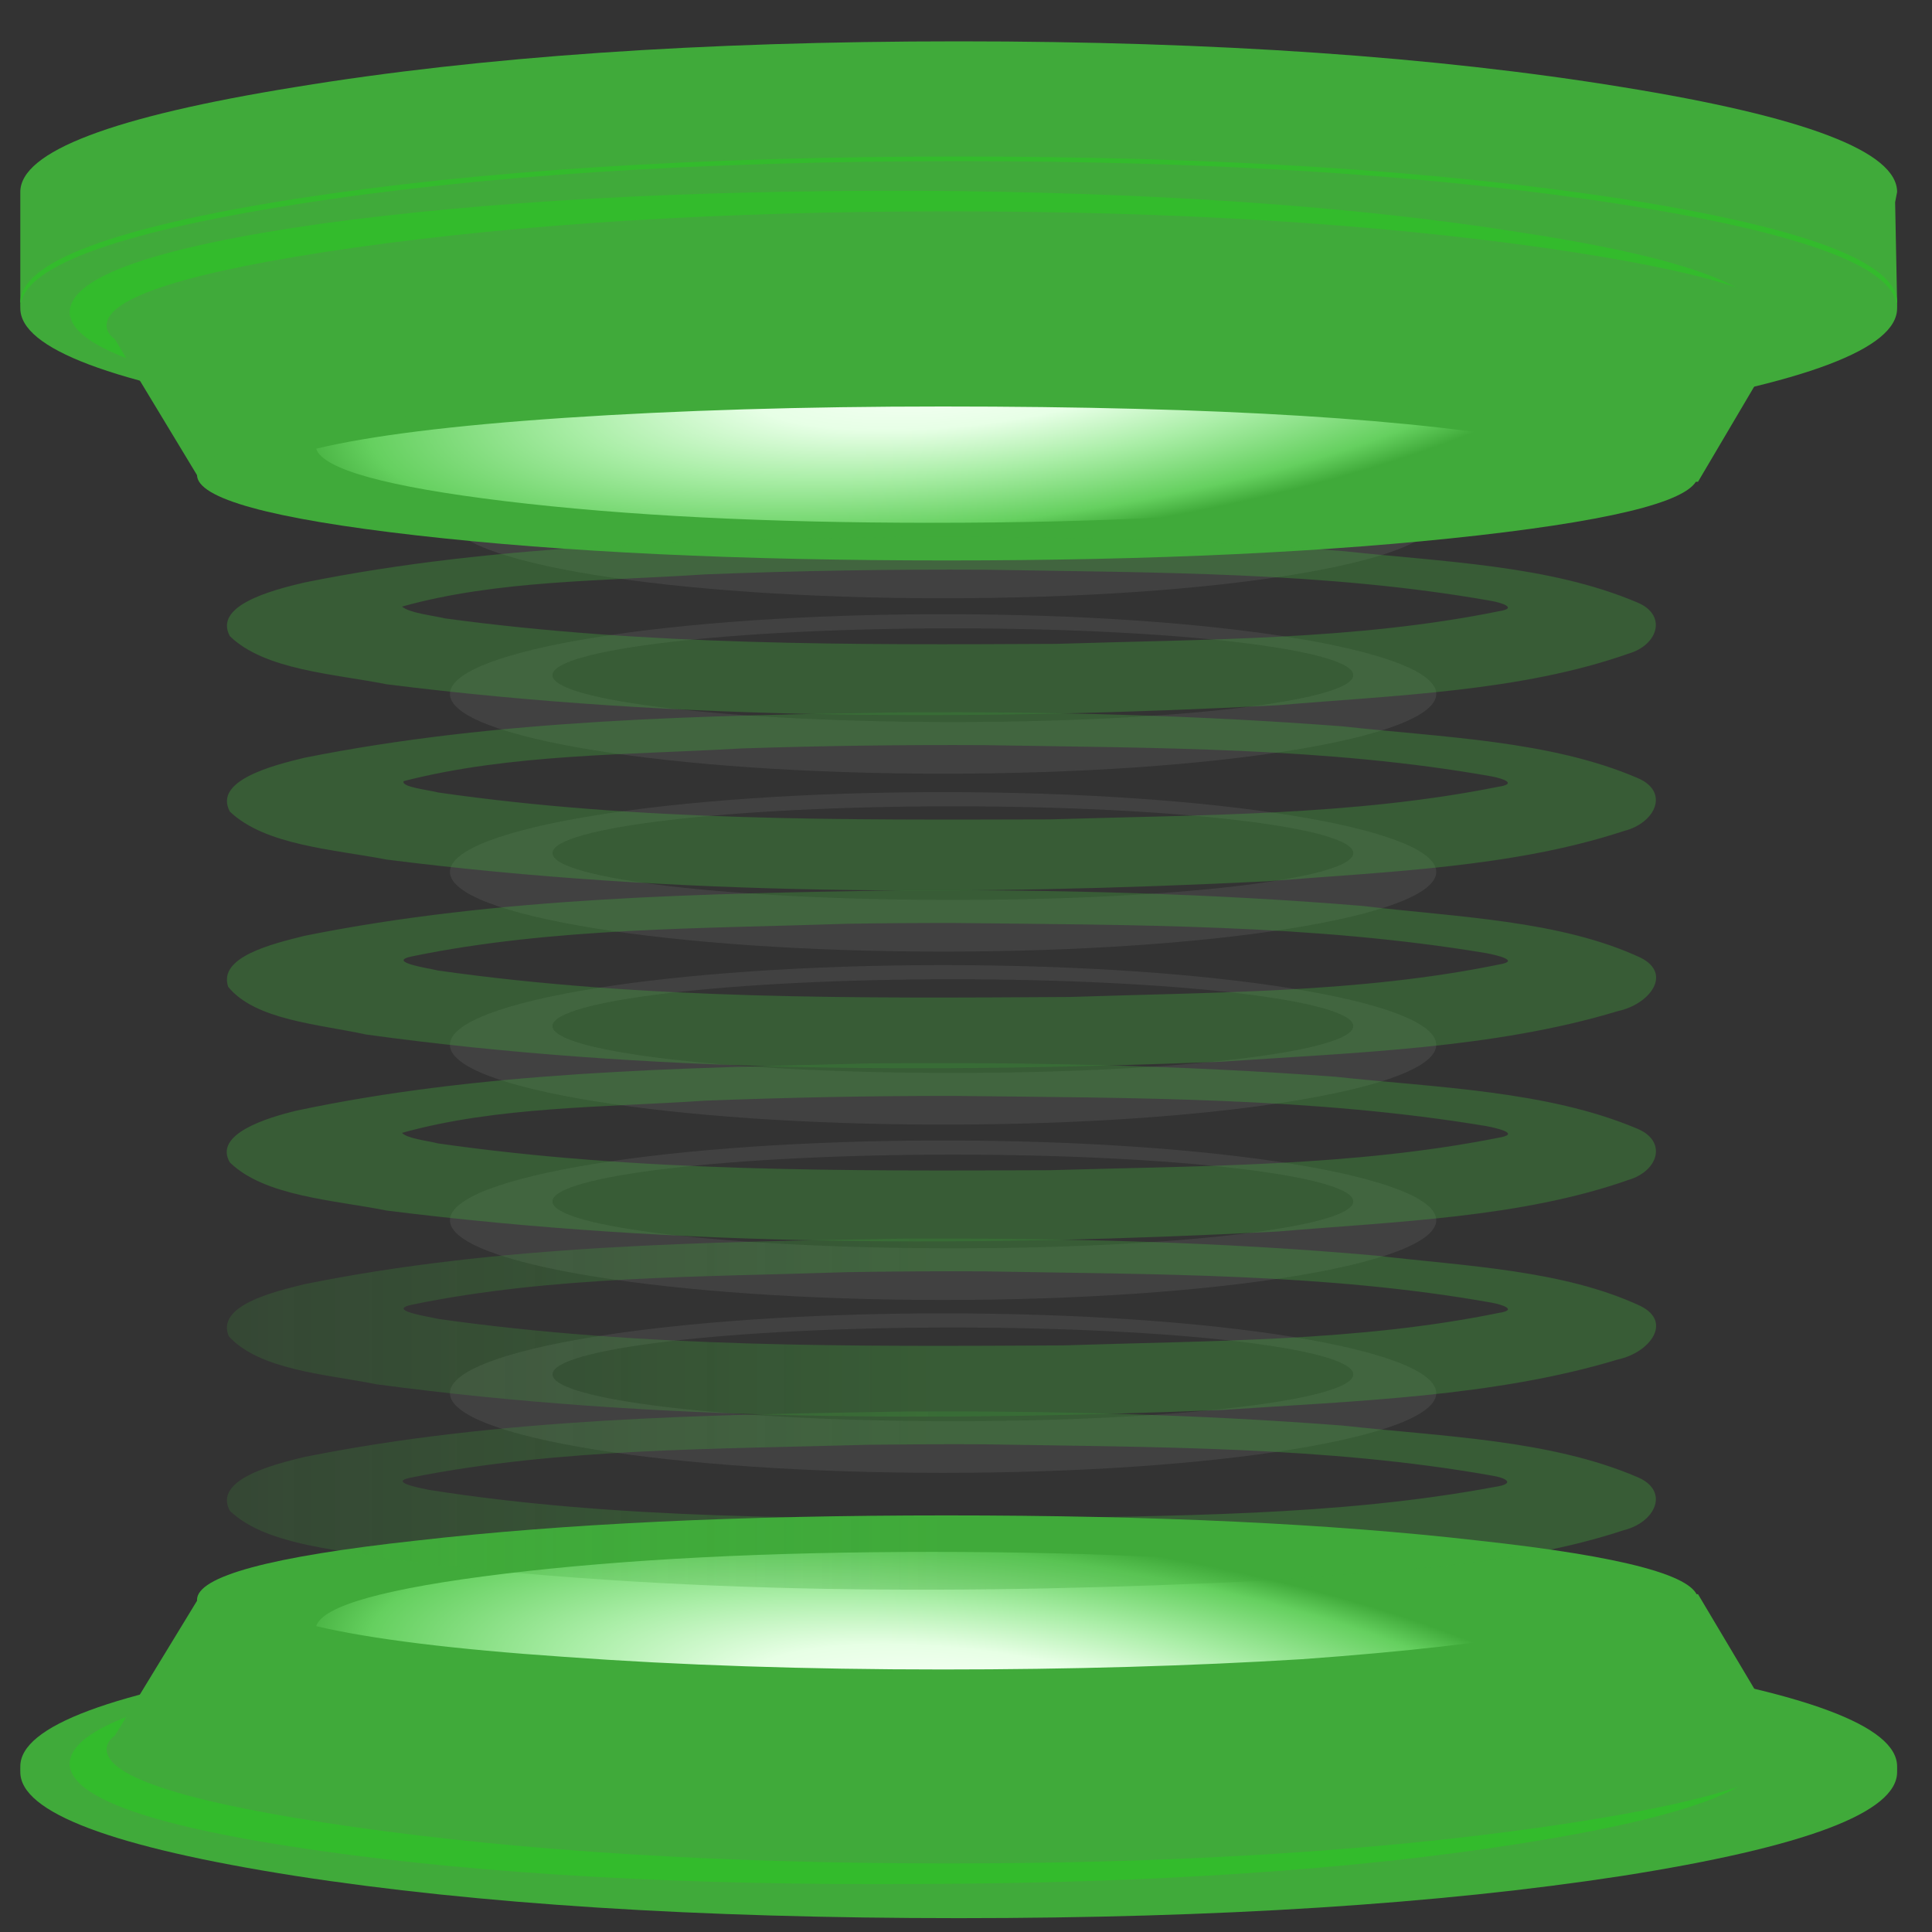 <svg width="35" height="35" viewBox="0 0 35 35" fill="none" xmlns="http://www.w3.org/2000/svg">
<rect x="0" y="0" width="35" height="35" fill="#333333" stroke="none"/>
<g opacity="0.263">
<path opacity="0.263" d="M17.085 14.35C12.151 14.35 8.151 14.997 8.151 15.795C8.151 16.593 12.151 17.239 17.085 17.239C22.019 17.239 26.019 16.593 26.019 15.795C26.019 14.997 22.019 14.35 17.085 14.35ZM17.262 14.607C21.268 14.607 24.516 14.986 24.516 15.455C24.516 15.923 21.268 16.303 17.262 16.303C13.256 16.303 10.009 15.923 10.009 15.455C10.009 14.986 13.256 14.607 17.262 14.607Z" fill="white"/>
<path opacity="0.263" d="M17.085 11.127C12.151 11.127 8.151 11.773 8.151 12.571C8.151 13.369 12.151 14.016 17.085 14.016C22.019 14.016 26.019 13.369 26.019 12.571C26.019 11.773 22.019 11.127 17.085 11.127ZM17.262 11.383C21.268 11.383 24.516 11.763 24.516 12.231C24.516 12.7 21.268 13.08 17.262 13.08C13.256 13.08 10.009 12.7 10.009 12.231C10.009 11.763 13.256 11.383 17.262 11.383Z" fill="white"/>
<path opacity="0.263" d="M17.085 7.949C12.151 7.949 8.151 8.596 8.151 9.394C8.151 10.192 12.151 10.838 17.085 10.838C22.019 10.838 26.019 10.192 26.019 9.394C26.019 8.596 22.019 7.949 17.085 7.949ZM17.262 8.206C21.268 8.206 24.516 8.585 24.516 9.054C24.516 9.522 21.268 9.902 17.262 9.902C13.256 9.902 10.009 9.522 10.009 9.054C10.009 8.585 13.256 8.206 17.262 8.206Z" fill="white"/>
<path opacity="0.263" d="M17.085 23.793C12.151 23.793 8.151 24.44 8.151 25.238C8.151 26.035 12.151 26.682 17.085 26.682C22.019 26.682 26.019 26.035 26.019 25.238C26.019 24.44 22.019 23.793 17.085 23.793ZM17.262 24.049C21.268 24.049 24.516 24.429 24.516 24.898C24.516 25.366 21.268 25.746 17.262 25.746C13.256 25.746 10.009 25.366 10.009 24.898C10.009 24.429 13.256 24.049 17.262 24.049Z" fill="white"/>
<path opacity="0.263" d="M17.085 20.661C12.151 20.661 8.151 21.308 8.151 22.105C8.151 22.903 12.151 23.55 17.085 23.55C22.019 23.55 26.019 22.903 26.019 22.105C26.019 21.308 22.019 20.661 17.085 20.661ZM17.262 20.917C21.268 20.917 24.516 21.297 24.516 21.765C24.516 22.234 21.268 22.614 17.262 22.614C13.256 22.614 10.009 22.234 10.009 21.765C10.009 21.297 13.256 20.917 17.262 20.917Z" fill="white"/>
<path opacity="0.263" d="M17.085 17.484C12.151 17.484 8.151 18.13 8.151 18.928C8.151 19.726 12.151 20.373 17.085 20.373C22.019 20.373 26.019 19.726 26.019 18.928C26.019 18.13 22.019 17.484 17.085 17.484ZM17.262 17.74C21.268 17.74 24.516 18.12 24.516 18.588C24.516 19.057 21.268 19.437 17.262 19.437C13.256 19.437 10.009 19.057 10.009 18.588C10.009 18.12 13.256 17.74 17.262 17.74Z" fill="white"/>
</g>
<path fill-rule="evenodd" clip-rule="evenodd" d="M5.353 30.224C2.028 30.747 0.368 31.375 0.368 32.103C0.368 32.834 2.028 33.462 5.353 33.984C8.651 34.495 12.658 34.749 17.37 34.749C22.056 34.749 26.064 34.495 29.384 33.984C32.708 33.462 34.368 32.834 34.368 32.103C34.368 31.375 32.708 30.747 29.384 30.224C26.064 29.699 22.056 29.439 17.37 29.439C12.658 29.439 8.651 29.699 5.353 30.224Z" fill="#40AA3A"/>
<path fill-rule="evenodd" clip-rule="evenodd" d="M5.353 30.141C2.028 30.65 0.368 31.27 0.368 32C0.368 32.731 2.028 33.359 5.353 33.882C8.651 34.406 12.658 34.667 17.37 34.667C22.056 34.667 26.064 34.404 29.384 33.882C32.708 33.359 34.368 32.731 34.368 32C34.368 31.27 32.708 30.65 29.384 30.141C26.064 29.617 22.056 29.356 17.37 29.356C12.68 29.356 8.677 29.617 5.353 30.141Z" fill="#40AA3A"/>
<path fill-rule="evenodd" clip-rule="evenodd" d="M1.262 31.96C1.285 32.58 2.799 33.102 5.8 33.53C8.826 33.958 12.447 34.158 16.662 34.13C20.88 34.116 24.487 33.876 27.487 33.407C30.488 32.937 31.989 32.394 31.989 31.774C31.963 31.14 30.452 30.609 27.451 30.181C24.451 29.754 20.828 29.554 16.59 29.582C12.346 29.61 8.725 29.851 5.727 30.307C2.748 30.775 1.262 31.326 1.262 31.96Z" fill="#33BB2C"/>
<path fill-rule="evenodd" clip-rule="evenodd" d="M32.436 31.691C32.436 31.595 32.385 31.512 32.286 31.443L30.761 28.88L9.149 28.777L3.642 28.88L2.08 31.443C1.982 31.512 1.931 31.595 1.931 31.691C1.931 32.2 3.42 32.668 6.396 33.096C9.495 33.536 13.091 33.758 17.181 33.758C21.276 33.758 24.872 33.538 27.971 33.096C30.946 32.668 32.436 32.2 32.436 31.691Z" fill="#40AA3A"/>
<path fill-rule="evenodd" clip-rule="evenodd" d="M3.569 28.983C3.569 29.41 4.895 29.776 7.547 30.079C10.202 30.381 13.4 30.533 17.145 30.533C20.916 30.533 24.127 30.381 26.78 30.079C29.435 29.774 30.761 29.41 30.761 28.983C30.761 28.557 29.435 28.198 26.78 27.909C24.127 27.604 20.916 27.453 17.145 27.453C13.4 27.453 10.202 27.604 7.547 27.909C4.895 28.198 3.569 28.557 3.569 28.983Z" fill="#40AA3A"/>
<path fill-rule="evenodd" clip-rule="evenodd" d="M4.608 28.922C4.608 29.279 5.825 29.59 8.256 29.851C10.711 30.113 13.65 30.244 17.072 30.244C20.52 30.244 23.459 30.113 25.89 29.851C28.345 29.59 29.572 29.279 29.572 28.922C29.572 28.563 28.345 28.254 25.89 27.991C23.459 27.729 20.52 27.598 17.072 27.598C13.65 27.598 10.711 27.729 8.256 27.991C5.825 28.254 4.608 28.563 4.608 28.922Z" fill="#40AA3A"/>
<path fill-rule="evenodd" clip-rule="evenodd" d="M24.81 28.528C22.627 28.254 19.986 28.114 16.887 28.114C13.908 28.114 11.329 28.246 9.15 28.508C6.991 28.771 5.851 29.085 5.727 29.459C6.718 29.693 8.22 29.879 10.228 30.016C12.31 30.167 14.591 30.244 17.072 30.244C19.405 30.244 21.573 30.181 23.582 30.058C25.49 29.921 26.99 29.748 28.084 29.542V29.52C28.084 29.134 26.994 28.805 24.81 28.528Z" fill="url(#paint0_radial_6_29)"/>
<path fill-rule="evenodd" clip-rule="evenodd" d="M34.368 3.478C34.368 2.747 32.708 2.114 29.384 1.577C26.012 1.026 22.006 0.749 17.37 0.749C12.706 0.749 8.702 1.026 5.353 1.577C2.028 2.114 0.368 2.747 0.368 3.478V5.482H2.377C3.842 5.896 5.887 6.233 8.517 6.496C11.22 6.744 14.17 6.867 17.37 6.867C20.567 6.867 23.506 6.744 26.187 6.496C28.814 6.248 30.859 5.91 32.323 5.482H34.368L34.332 3.664L34.368 3.478Z" fill="#40AA3A"/>
<path fill-rule="evenodd" clip-rule="evenodd" d="M5.353 7.364C8.651 7.886 12.658 8.149 17.37 8.149C22.056 8.149 26.064 7.886 29.384 7.364C32.708 6.839 34.368 6.213 34.368 5.483C34.368 4.752 32.708 4.124 29.384 3.602C26.064 3.093 22.056 2.836 17.37 2.836C12.658 2.836 8.651 3.091 5.353 3.602C2.028 4.126 0.368 4.752 0.368 5.483C0.368 6.213 2.028 6.839 5.353 7.364Z" fill="#33BB2C"/>
<path fill-rule="evenodd" clip-rule="evenodd" d="M5.353 7.467C8.651 7.977 12.658 8.231 17.37 8.231C22.056 8.231 26.064 7.977 29.384 7.467C32.708 6.944 34.368 6.316 34.368 5.585C34.368 4.855 32.708 4.229 29.384 3.704C26.064 3.182 22.056 2.919 17.37 2.919C12.658 2.919 8.651 3.182 5.353 3.704C2.028 4.229 0.368 4.855 0.368 5.585C0.368 6.316 2.028 6.944 5.353 7.467Z" fill="#40AA3A"/>
<path fill-rule="evenodd" clip-rule="evenodd" d="M1.262 5.648C1.262 6.268 2.748 6.813 5.727 7.281C8.75 7.749 12.371 7.99 16.59 8.004C20.828 8.032 24.451 7.838 27.451 7.426C30.452 6.999 31.963 6.467 31.989 5.834C31.989 5.2 30.488 4.655 27.487 4.201C24.512 3.732 20.905 3.484 16.662 3.456C12.422 3.444 8.801 3.644 5.8 4.055C2.799 4.484 1.285 5.014 1.262 5.648Z" fill="#33BB2C"/>
<path fill-rule="evenodd" clip-rule="evenodd" d="M32.436 5.896C32.436 5.386 30.946 4.917 27.971 4.489C24.872 4.05 21.276 3.829 17.181 3.829C13.091 3.829 9.495 4.05 6.396 4.489C3.42 4.917 1.931 5.386 1.931 5.896C1.931 5.991 1.982 6.074 2.08 6.144L3.642 8.728H30.761L32.286 6.144C32.385 6.074 32.436 5.991 32.436 5.896Z" fill="#40AA3A"/>
<path fill-rule="evenodd" clip-rule="evenodd" d="M26.78 7.507C24.127 7.204 20.916 7.053 17.145 7.053C13.4 7.053 10.202 7.204 7.547 7.507C4.895 7.812 3.569 8.177 3.569 8.603C3.569 9.031 4.895 9.396 7.547 9.699C10.202 10.002 13.4 10.153 17.145 10.153C20.891 10.153 24.102 10.002 26.78 9.699C29.435 9.396 30.761 9.031 30.761 8.603C30.761 8.177 29.435 7.812 26.78 7.507Z" fill="#40AA3A"/>
<path fill-rule="evenodd" clip-rule="evenodd" d="M29.57 8.665C29.57 8.308 28.341 7.997 25.89 7.735C23.459 7.487 20.52 7.364 17.072 7.364C13.625 7.364 10.686 7.487 8.256 7.735C5.825 7.997 4.608 8.308 4.608 8.665C4.608 9.037 5.825 9.354 8.256 9.616C10.686 9.865 13.625 9.988 17.072 9.988C20.52 9.988 23.459 9.865 25.89 9.616C28.341 9.354 29.57 9.037 29.57 8.665Z" fill="#40AA3A"/>
<path fill-rule="evenodd" clip-rule="evenodd" d="M5.727 8.129C5.851 8.5 6.991 8.817 9.15 9.079C11.329 9.342 13.908 9.471 16.887 9.471C19.986 9.471 22.627 9.334 24.81 9.057C26.994 8.783 28.084 8.452 28.084 8.066V8.046C25.751 7.59 22.082 7.364 17.072 7.364C14.566 7.364 12.285 7.433 10.228 7.57C8.193 7.707 6.693 7.895 5.727 8.129Z" fill="url(#paint1_radial_6_29)"/>
<g opacity="0.584">
<path opacity="0.584" d="M16.401 16.127C12.754 16.189 9.027 16.245 5.513 16.954C4.94 17.098 3.947 17.332 4.134 17.878C4.627 18.482 5.77 18.553 6.636 18.742C11.717 19.441 16.977 19.439 22.143 19.233C24.556 19.067 27.073 18.995 29.311 18.317C29.883 18.195 30.306 17.644 29.723 17.35C28.257 16.667 26.383 16.616 24.688 16.412C21.939 16.185 19.167 16.116 16.401 16.127ZM17.308 16.721C20.523 16.759 23.793 16.743 26.929 17.268C27.121 17.304 27.557 17.408 27.149 17.474C24.641 17.989 21.981 17.973 19.384 18.061C15.566 18.085 11.679 18.113 7.937 17.582C7.775 17.542 6.977 17.425 7.472 17.324C10.017 16.802 12.718 16.824 15.354 16.735C16.005 16.724 16.657 16.72 17.308 16.721Z" fill="url(#paint2_linear_6_29)"/>
<path opacity="0.584" d="M16.401 12.904C12.753 12.963 9.029 13.023 5.513 13.728C4.933 13.867 3.861 14.144 4.164 14.703C4.806 15.315 6.037 15.386 7.003 15.572C12.248 16.238 17.639 16.227 22.947 15.966C25.13 15.79 27.415 15.715 29.417 15.055C29.995 14.911 30.253 14.339 29.663 14.093C28.081 13.413 26.129 13.359 24.331 13.159C21.699 12.957 19.048 12.89 16.401 12.904ZM17.837 13.499C20.905 13.552 24.032 13.535 27.016 14.064C27.247 14.106 27.492 14.202 27.137 14.254C24.512 14.781 21.732 14.759 19.017 14.844C15.321 14.854 11.557 14.88 7.937 14.356C7.765 14.31 7.258 14.258 7.313 14.151C9.247 13.654 11.38 13.678 13.426 13.559C14.895 13.511 16.366 13.491 17.837 13.499Z" fill="url(#paint3_linear_6_29)"/>
<path opacity="0.584" d="M16.401 9.726C12.755 9.787 9.017 9.843 5.513 10.553C4.927 10.691 3.862 10.968 4.164 11.525C4.802 12.141 6.04 12.205 7.007 12.397C12.315 13.064 17.768 13.054 23.138 12.777C25.282 12.594 27.549 12.529 29.5 11.842C30.048 11.683 30.206 11.131 29.651 10.91C28.064 10.237 26.127 10.178 24.327 9.983C21.697 9.776 19.046 9.715 16.401 9.726ZM17.837 10.321C20.906 10.375 24.03 10.357 27.016 10.886C27.226 10.924 27.499 11.02 27.149 11.074C24.56 11.6 21.82 11.578 19.142 11.664C15.448 11.684 11.686 11.696 8.065 11.203C7.822 11.146 7.425 11.107 7.283 10.989C9.005 10.507 10.928 10.529 12.764 10.406C14.453 10.339 16.145 10.312 17.837 10.321Z" fill="url(#paint4_linear_6_29)"/>
<path opacity="0.584" d="M16.401 25.571C12.753 25.63 9.029 25.689 5.513 26.395C4.933 26.533 3.861 26.811 4.164 27.37C4.806 27.982 6.037 28.052 7.003 28.239C12.248 28.904 17.639 28.894 22.947 28.633C25.13 28.457 27.415 28.382 29.417 27.721C29.995 27.578 30.253 27.006 29.663 26.759C28.081 26.079 26.129 26.026 24.331 25.826C21.699 25.623 19.048 25.557 16.401 25.571ZM17.837 26.165C20.905 26.218 24.032 26.202 27.016 26.73C27.32 26.778 27.445 26.883 27.084 26.936C24.215 27.474 21.195 27.451 18.238 27.518C14.742 27.501 11.175 27.529 7.763 26.989C7.579 26.951 7.008 26.843 7.475 26.762C10.138 26.233 12.978 26.254 15.739 26.173C16.439 26.166 17.138 26.16 17.837 26.165Z" fill="url(#paint5_linear_6_29)"/>
<path opacity="0.584" d="M16.401 22.438C12.755 22.5 9.017 22.553 5.514 23.265C4.935 23.406 3.912 23.657 4.145 24.208C4.704 24.821 5.903 24.894 6.818 25.077C11.851 25.753 17.037 25.747 22.143 25.543C24.556 25.378 27.073 25.306 29.311 24.628C29.882 24.505 30.306 23.955 29.723 23.661C28.32 23.005 26.561 22.939 24.931 22.747C22.113 22.495 19.246 22.428 16.401 22.438ZM17.838 23.032C20.903 23.088 24.026 23.066 27.009 23.597C27.216 23.633 27.506 23.731 27.149 23.785C24.6 24.307 21.9 24.285 19.263 24.373C15.485 24.394 11.641 24.419 7.937 23.893C7.775 23.853 6.977 23.736 7.472 23.634C10.005 23.112 12.719 23.136 15.354 23.046C16.182 23.033 17.01 23.027 17.838 23.032Z" fill="url(#paint6_linear_6_29)"/>
<path opacity="0.584" d="M15.751 19.265C12.274 19.349 8.716 19.41 5.377 20.119C4.83 20.25 3.862 20.548 4.164 21.059C4.798 21.675 6.038 21.737 7.007 21.931C12.315 22.598 17.769 22.589 23.138 22.311C25.279 22.129 27.551 22.062 29.5 21.376C30.049 21.215 30.21 20.667 29.651 20.443C28.029 19.759 26.027 19.703 24.189 19.506C21.387 19.297 18.566 19.238 15.751 19.265ZM17.308 19.854C20.523 19.891 23.793 19.878 26.929 20.401C27.127 20.439 27.567 20.542 27.137 20.613C24.513 21.134 21.735 21.119 19.021 21.199C15.323 21.214 11.56 21.233 7.937 20.714C7.745 20.666 7.368 20.623 7.283 20.523C9.005 20.043 10.928 20.064 12.764 19.94C14.277 19.882 15.793 19.851 17.308 19.854Z" fill="url(#paint7_linear_6_29)"/>
</g>
<defs>
<radialGradient id="paint0_radial_6_29" cx="0" cy="0" r="1" gradientUnits="userSpaceOnUse" gradientTransform="translate(17.481 30.905) rotate(-83.682) scale(3.197 12.276)">
<stop stop-color="white"/>
<stop offset="0.118" stop-color="#F5FFF4"/>
<stop offset="0.322" stop-color="#E7FFE5"/>
<stop offset="0.58" stop-color="#AAEEA7"/>
<stop offset="0.882" stop-color="#65D05F"/>
<stop offset="1" stop-color="#40AA3A"/>
</radialGradient>
<radialGradient id="paint1_radial_6_29" cx="0" cy="0" r="1" gradientUnits="userSpaceOnUse" gradientTransform="translate(17.481 6.681) rotate(83.682) scale(3.197 12.276)">
<stop stop-color="white"/>
<stop offset="0.118" stop-color="#F5FFF4"/>
<stop offset="0.322" stop-color="#E7FFE6"/>
<stop offset="0.58" stop-color="#AAEEA7"/>
<stop offset="0.882" stop-color="#65D05F"/>
<stop offset="1" stop-color="#40AA3A"/>
</radialGradient>
<linearGradient id="paint2_linear_6_29" x1="4.107" y1="19.262" x2="30.002" y2="19.262" gradientUnits="userSpaceOnUse">
<stop stop-color="#40AA3A"/>
<stop offset="0.5" stop-color="#40AA3A"/>
<stop offset="1" stop-color="#40AA3A"/>
</linearGradient>
<linearGradient id="paint3_linear_6_29" x1="4.107" y1="19.262" x2="30.002" y2="19.262" gradientUnits="userSpaceOnUse">
<stop stop-color="#40AA3A"/>
<stop offset="0.5" stop-color="#40AA3A"/>
<stop offset="1" stop-color="#40AA3A"/>
</linearGradient>
<linearGradient id="paint4_linear_6_29" x1="4.107" y1="19.262" x2="30.002" y2="19.262" gradientUnits="userSpaceOnUse">
<stop stop-color="#40AA3A"/>
<stop offset="0.5" stop-color="#40AA3A"/>
<stop offset="1" stop-color="#40AA3A"/>
</linearGradient>
<linearGradient id="paint5_linear_6_29" x1="4.107" y1="19.262" x2="30.002" y2="19.262" gradientUnits="userSpaceOnUse">
<stop stop-color="#40AA3A" stop-opacity="0.5"/>
<stop offset="0.5" stop-color="#40AA3A"/>
<stop offset="1" stop-color="#40AA3A"/>
</linearGradient>
<linearGradient id="paint6_linear_6_29" x1="4.107" y1="19.262" x2="30.002" y2="19.262" gradientUnits="userSpaceOnUse">
<stop stop-color="#40AA3A" stop-opacity="0.5"/>
<stop offset="0.5" stop-color="#40AA3A"/>
<stop offset="1" stop-color="#40AA3A"/>
</linearGradient>
<linearGradient id="paint7_linear_6_29" x1="4.107" y1="19.262" x2="30.002" y2="19.262" gradientUnits="userSpaceOnUse">
<stop stop-color="#40AA3A"/>
<stop offset="0.5" stop-color="#40AA3A"/>
<stop offset="1" stop-color="#40AA3A"/>
</linearGradient>
</defs>
</svg>
